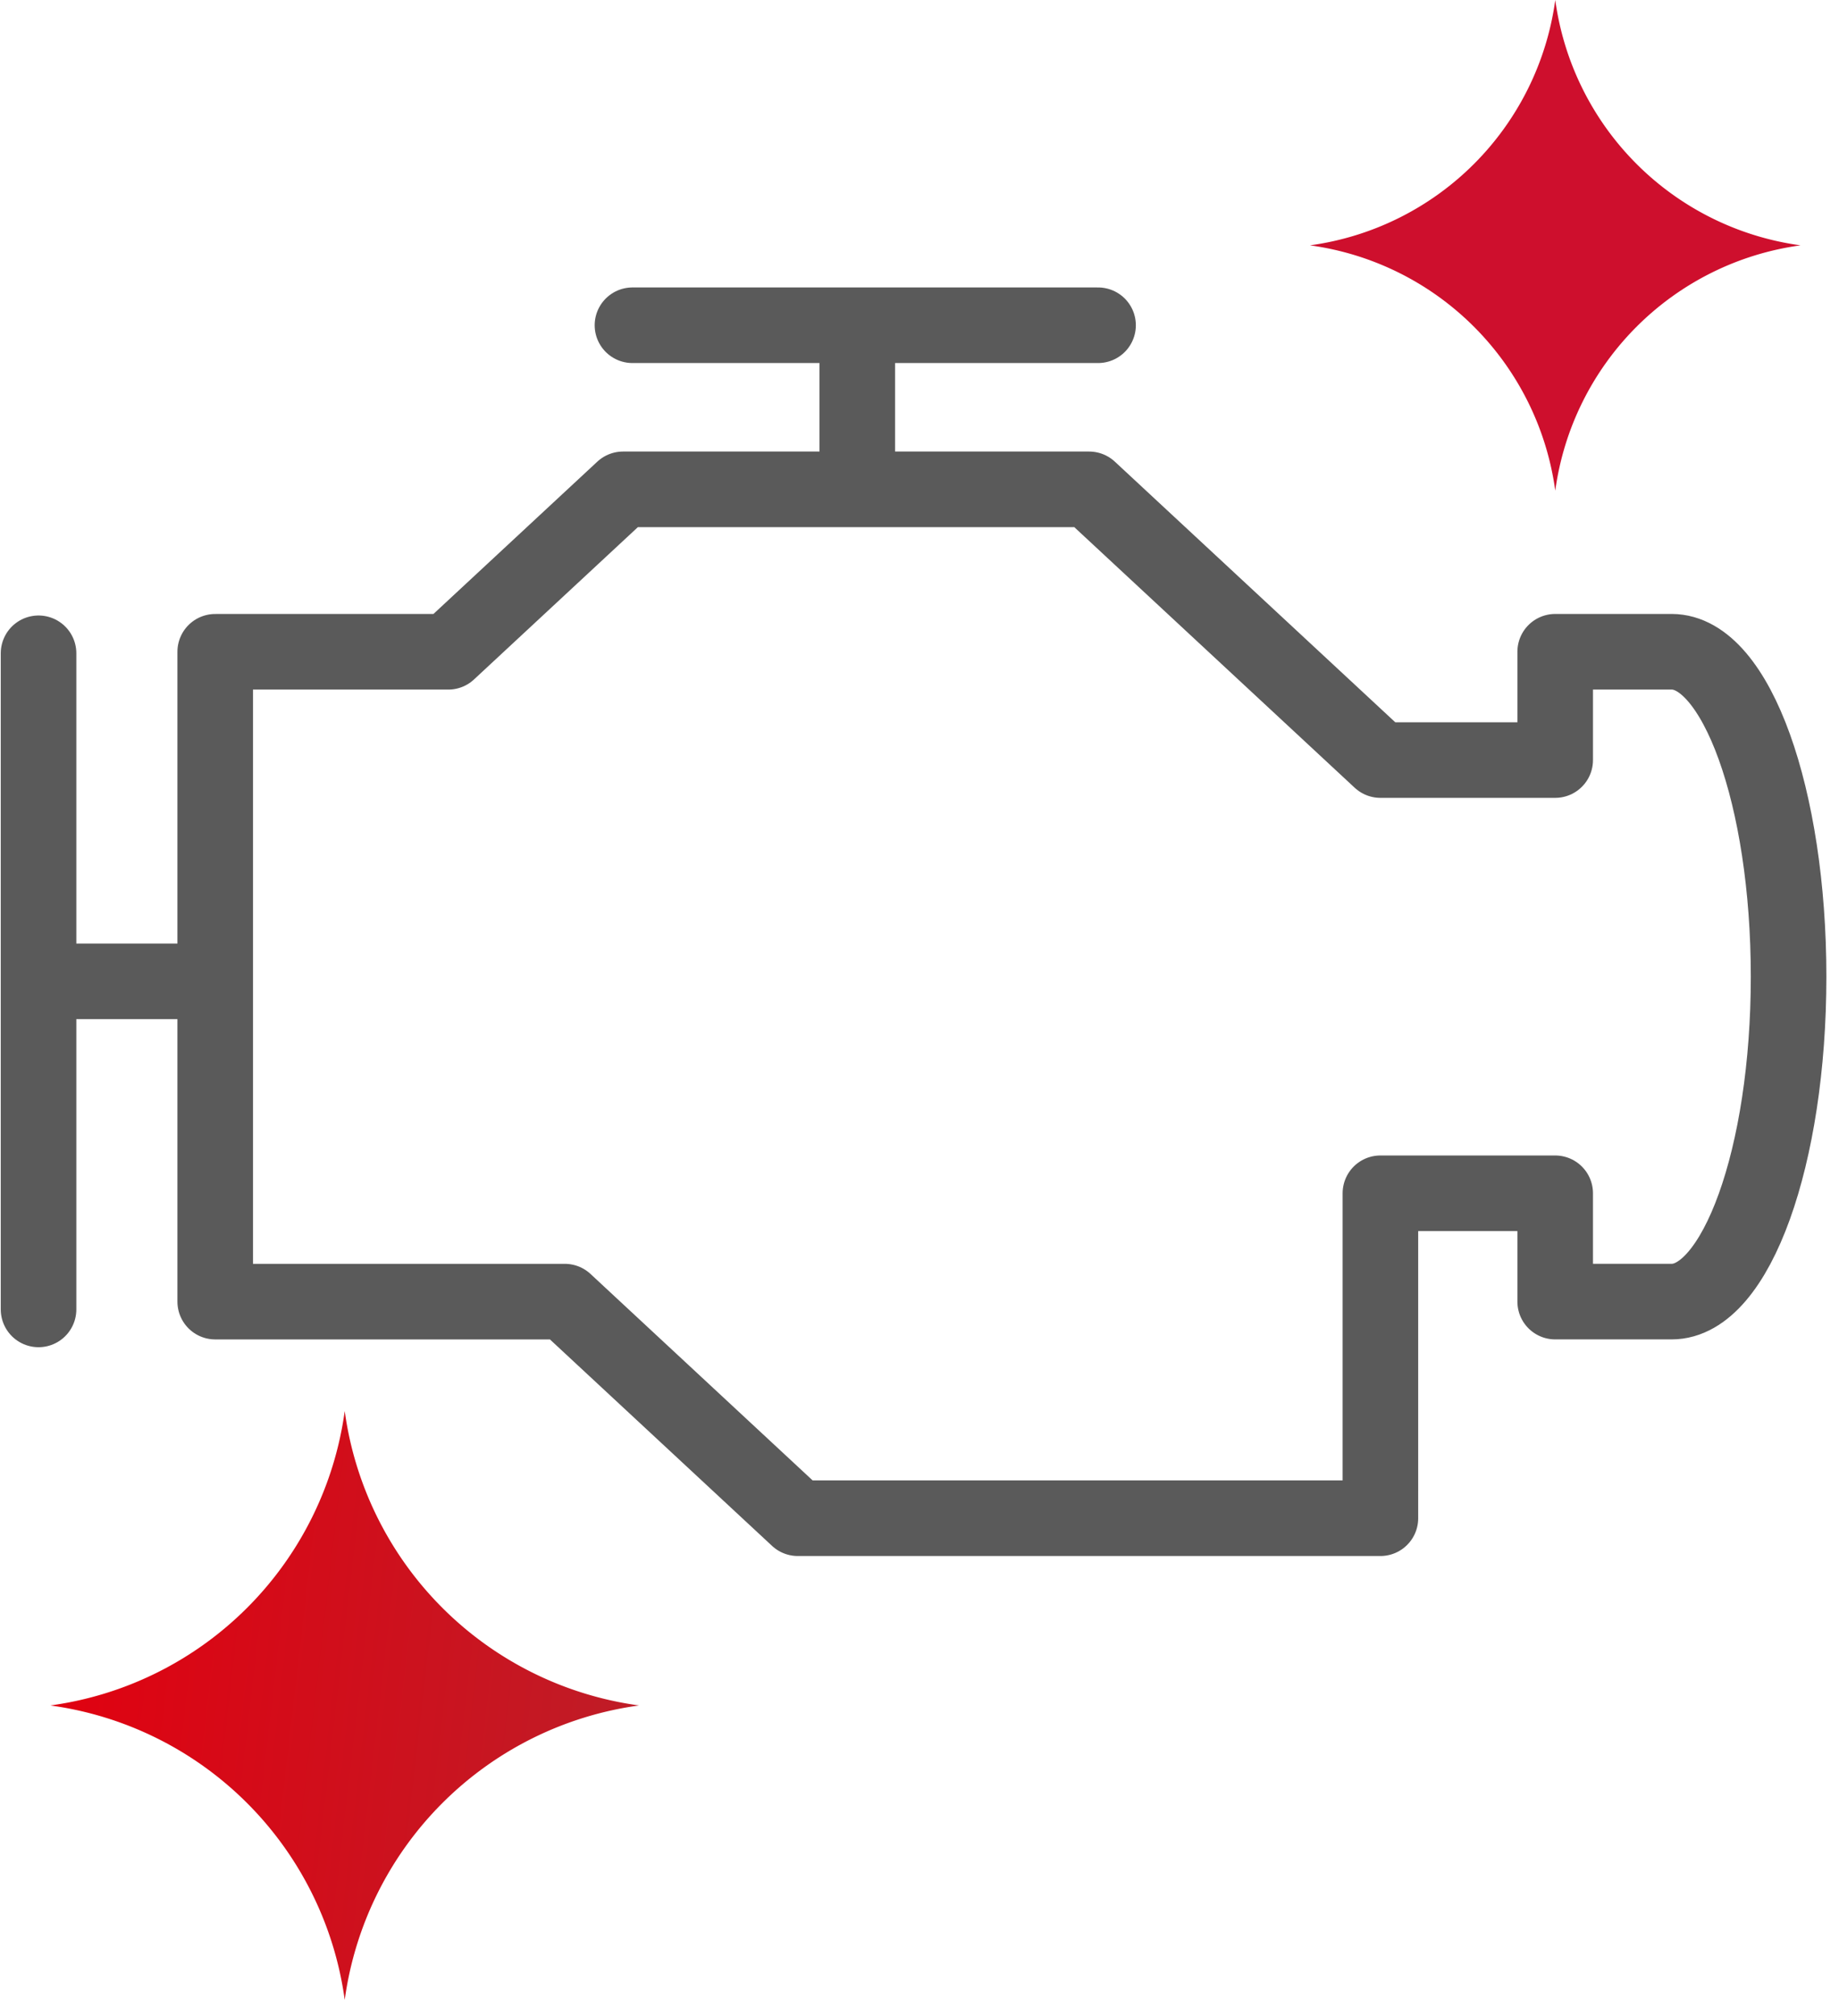 <svg xmlns="http://www.w3.org/2000/svg" width="73" height="80" fill="none" viewBox="0 0 73 80"><path stroke="#5A5A5A" stroke-linecap="round" stroke-linejoin="round" stroke-width="3" d="M1.53 25.927v26.039m0-13.02h7.01m25.49-26.038v6.51m32.33 6.448h-4.626v4.298h-6.938L43.233 19.42H24.732l-6.938 6.447H8.543v25.79h13.876l9.25 8.596h23.127V47.357h6.938v4.299h4.625c2.56 0 4.64-5.76 4.64-12.895s-2.08-12.895-4.64-12.895M25.106 12.908h18.482"/><path fill="#CE0F2D" d="M61.737 0a11.38 11.38 0 0 0 9.736 9.737 11.38 11.38 0 0 0-9.736 9.736A11.38 11.38 0 0 0 52 9.737 11.38 11.38 0 0 0 61.737 0"/><path fill="url(#a)" d="M13.684 56a13.66 13.66 0 0 0 11.684 11.684 13.66 13.66 0 0 0-11.684 11.684A13.66 13.66 0 0 0 2 67.684 13.66 13.66 0 0 0 13.684 56"/><defs><linearGradient id="a" x1="27.978" x2="1.842" y1="63.045" y2="60.018" gradientUnits="userSpaceOnUse"><stop stop-color="#BC1F29"/><stop offset="1" stop-color="#E2000F"/></linearGradient></defs></svg>